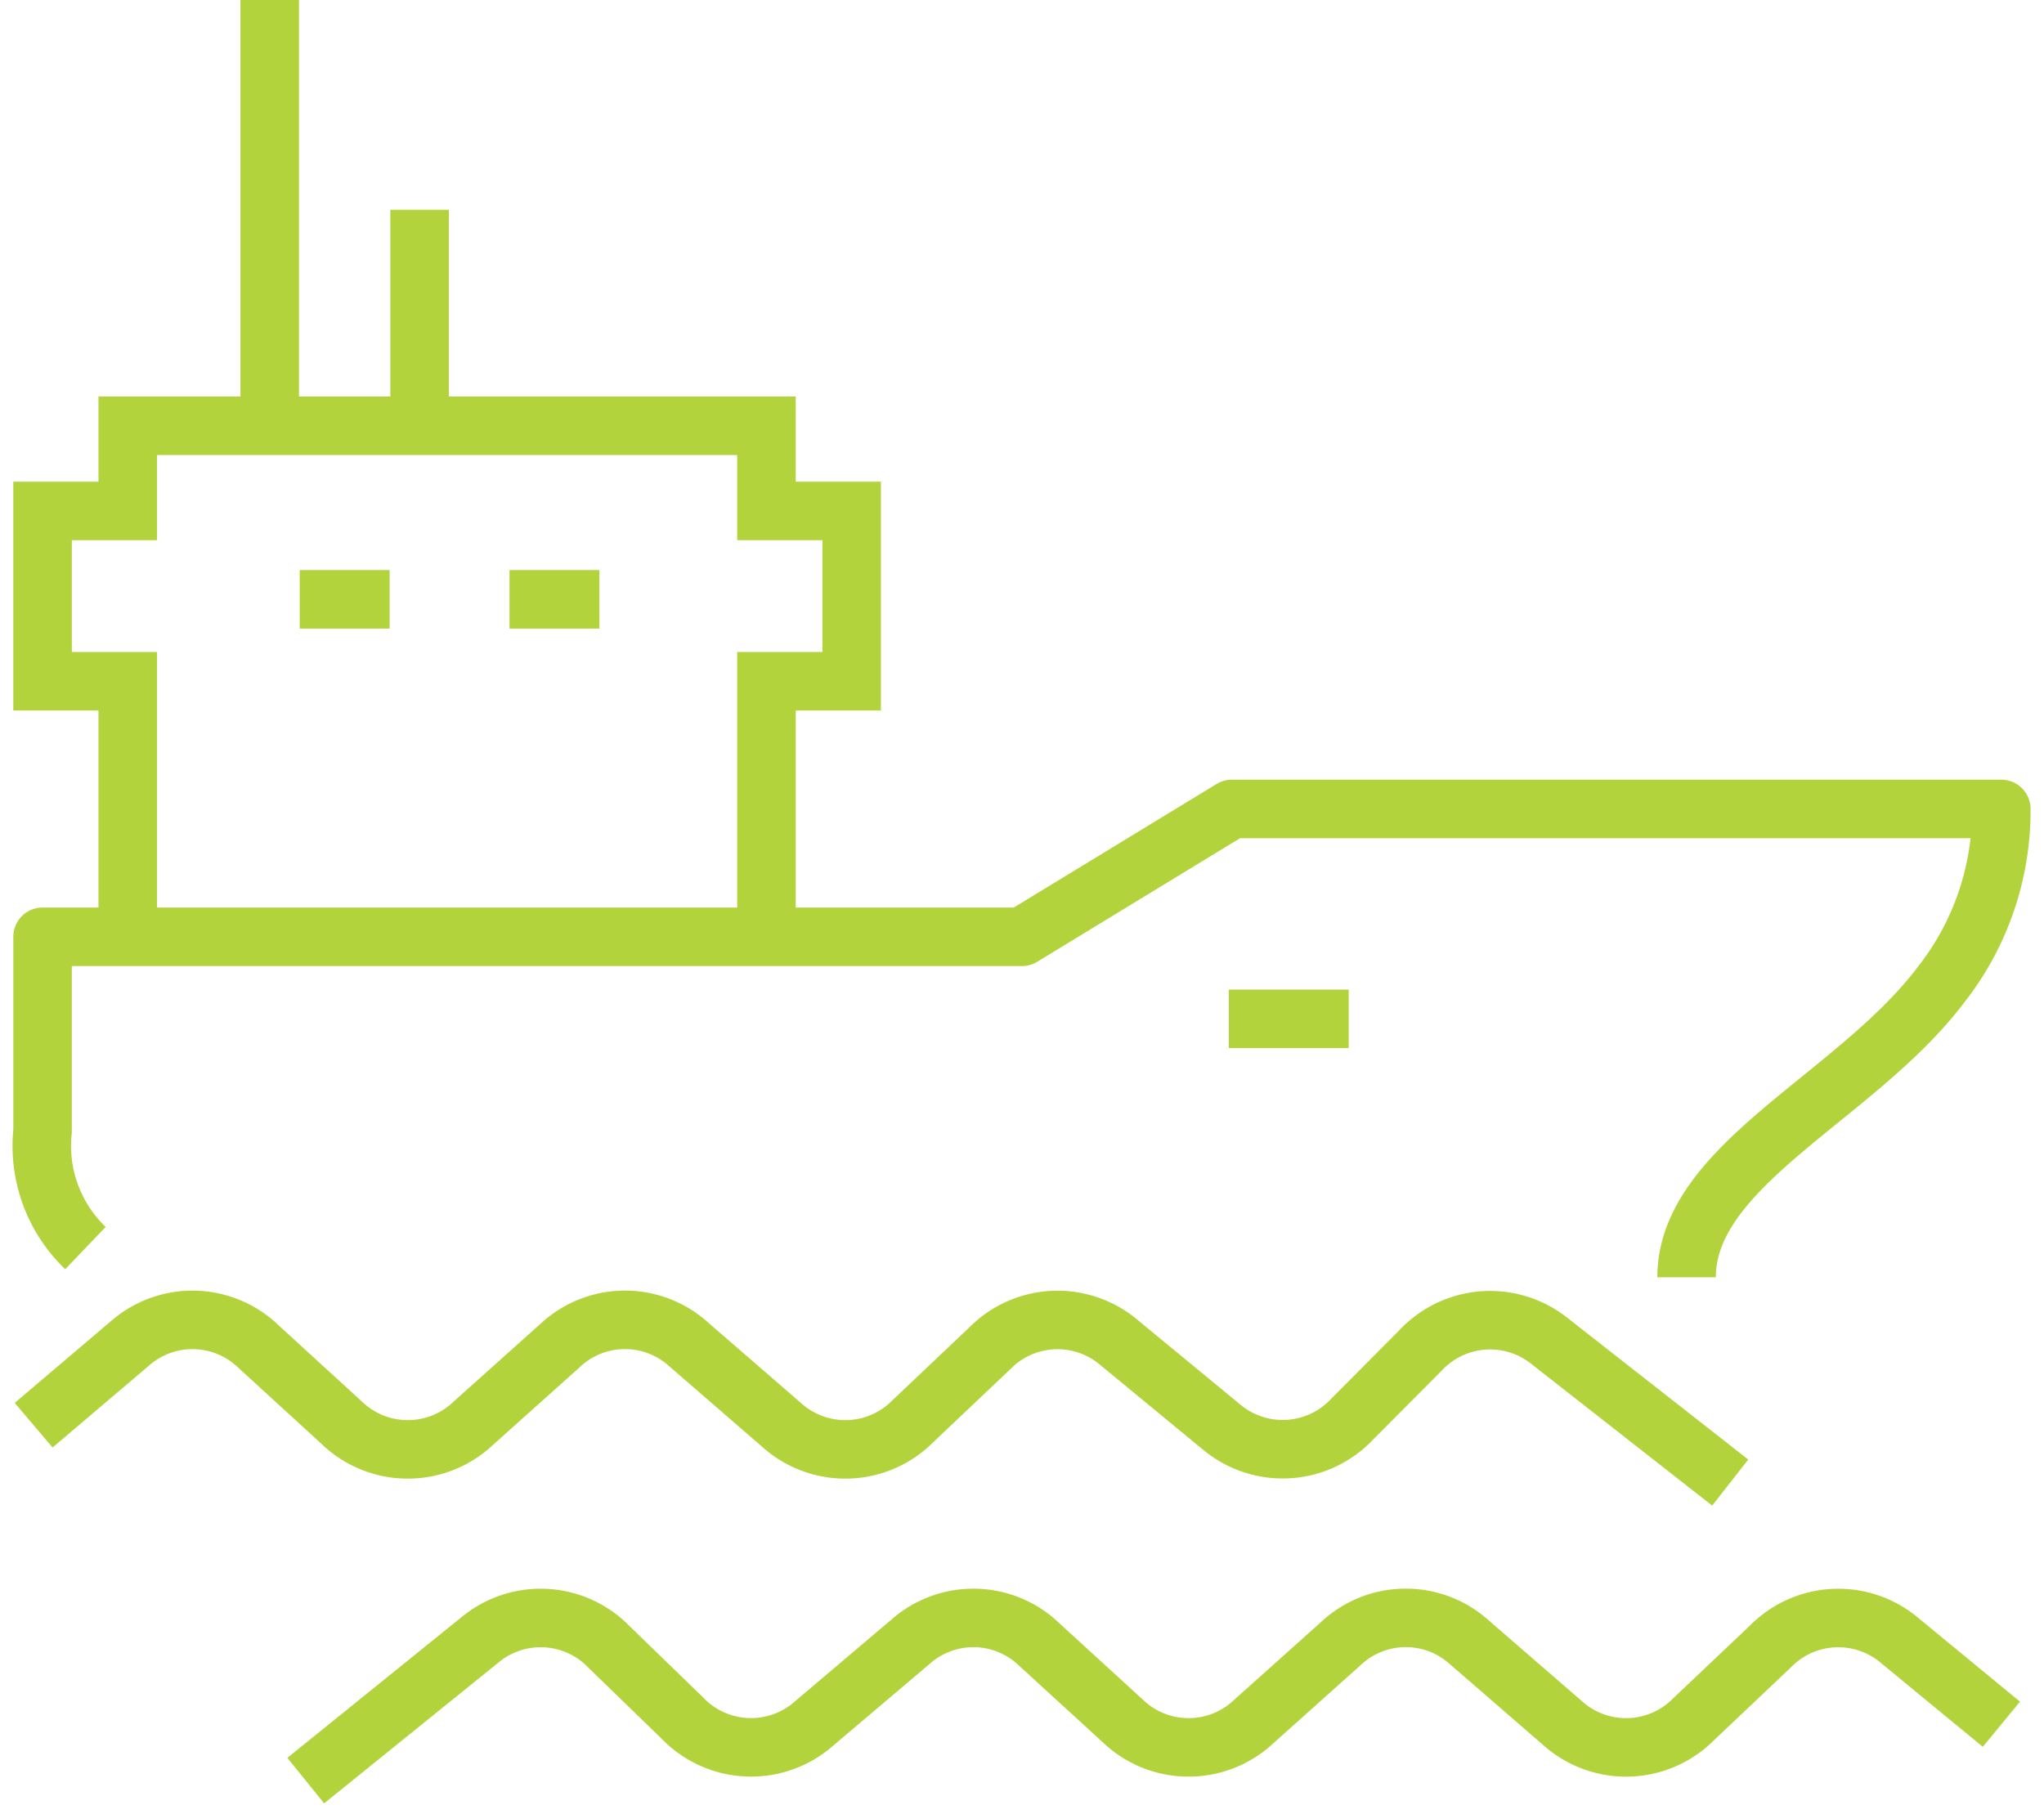 <svg xmlns="http://www.w3.org/2000/svg" width="69.861" height="62"><defs><clipPath id="clip-path"><path id="Rectangle_1514" data-name="Rectangle 1514" fill="none" stroke="#b2d33c" stroke-width="2" d="M0 0h69.861v62H0z"/></clipPath></defs><g id="Group_573" data-name="Group 573"><g id="Group_572" data-name="Group 572" clip-path="url(#clip-path)" fill="none" stroke="#b2d33c" stroke-width="2"><path id="Path_282" data-name="Path 282" d="M58.776 36.561l-6.152-4.82a3.254 3.254 0 00-4.448.32l-2.3 2.31a3.257 3.257 0 01-4.519.263l-3.452-2.844a3.249 3.249 0 00-4.433.18l-2.626 2.489a3.252 3.252 0 01-4.509.116l-3.145-2.725a3.244 3.244 0 00-4.426.042l-2.95 2.642a3.252 3.252 0 01-4.506-.028l-2.825-2.585a3.247 3.247 0 00-4.429-.095L.79 34.6" transform="translate(.36 14.118)" stroke-linejoin="round"/><path id="Path_283" data-name="Path 283" d="M65.135 41.634L61.68 38.79a3.248 3.248 0 00-4.433.18l-2.627 2.489a3.251 3.251 0 01-4.507.116l-3.145-2.725a3.244 3.244 0 00-4.426.042l-2.952 2.643a3.251 3.251 0 01-4.5-.028l-2.826-2.586a3.245 3.245 0 00-4.427-.095L24.564 41.6a3.253 3.253 0 01-4.51-.175L17.554 39a3.252 3.252 0 00-4.439-.234L7.18 43.561" transform="translate(3.27 17.306)" stroke-linejoin="round"/><path id="Path_284" data-name="Path 284" d="M2.466 34.01a4.832 4.832 0 01-1.466-4v-6.64h33.475L41.647 19h26.3a9.626 9.626 0 01-2.055 6C63 28.84 57.19 31.163 57.19 35.01" transform="translate(.455 8.653)" stroke-linejoin="round"/><path id="Path_285" data-name="Path 285" d="M25.742 27.465v-8.732h2.911v-5.822h-2.911V10H3.911v2.911H1v5.822h2.911v8.733" transform="translate(.455 4.554)" stroke-miterlimit="10"/><path id="Line_73" data-name="Line 73" transform="translate(9.219)" stroke-linejoin="round" d="M0 0v14.341"/><path id="Line_74" data-name="Line 74" transform="translate(14.341 7.171)" stroke-linejoin="round" d="M0 0v7.171"/><path id="Line_75" data-name="Line 75" transform="translate(10.244 20.487)" stroke-linejoin="round" d="M0 0h3.073"/><path id="Line_76" data-name="Line 76" transform="translate(17.414 20.487)" stroke-linejoin="round" d="M0 0h3.073"/><path id="Line_77" data-name="Line 77" transform="translate(41.999 34.828)" stroke-linejoin="round" d="M4.097 0H0"/></g></g></svg>